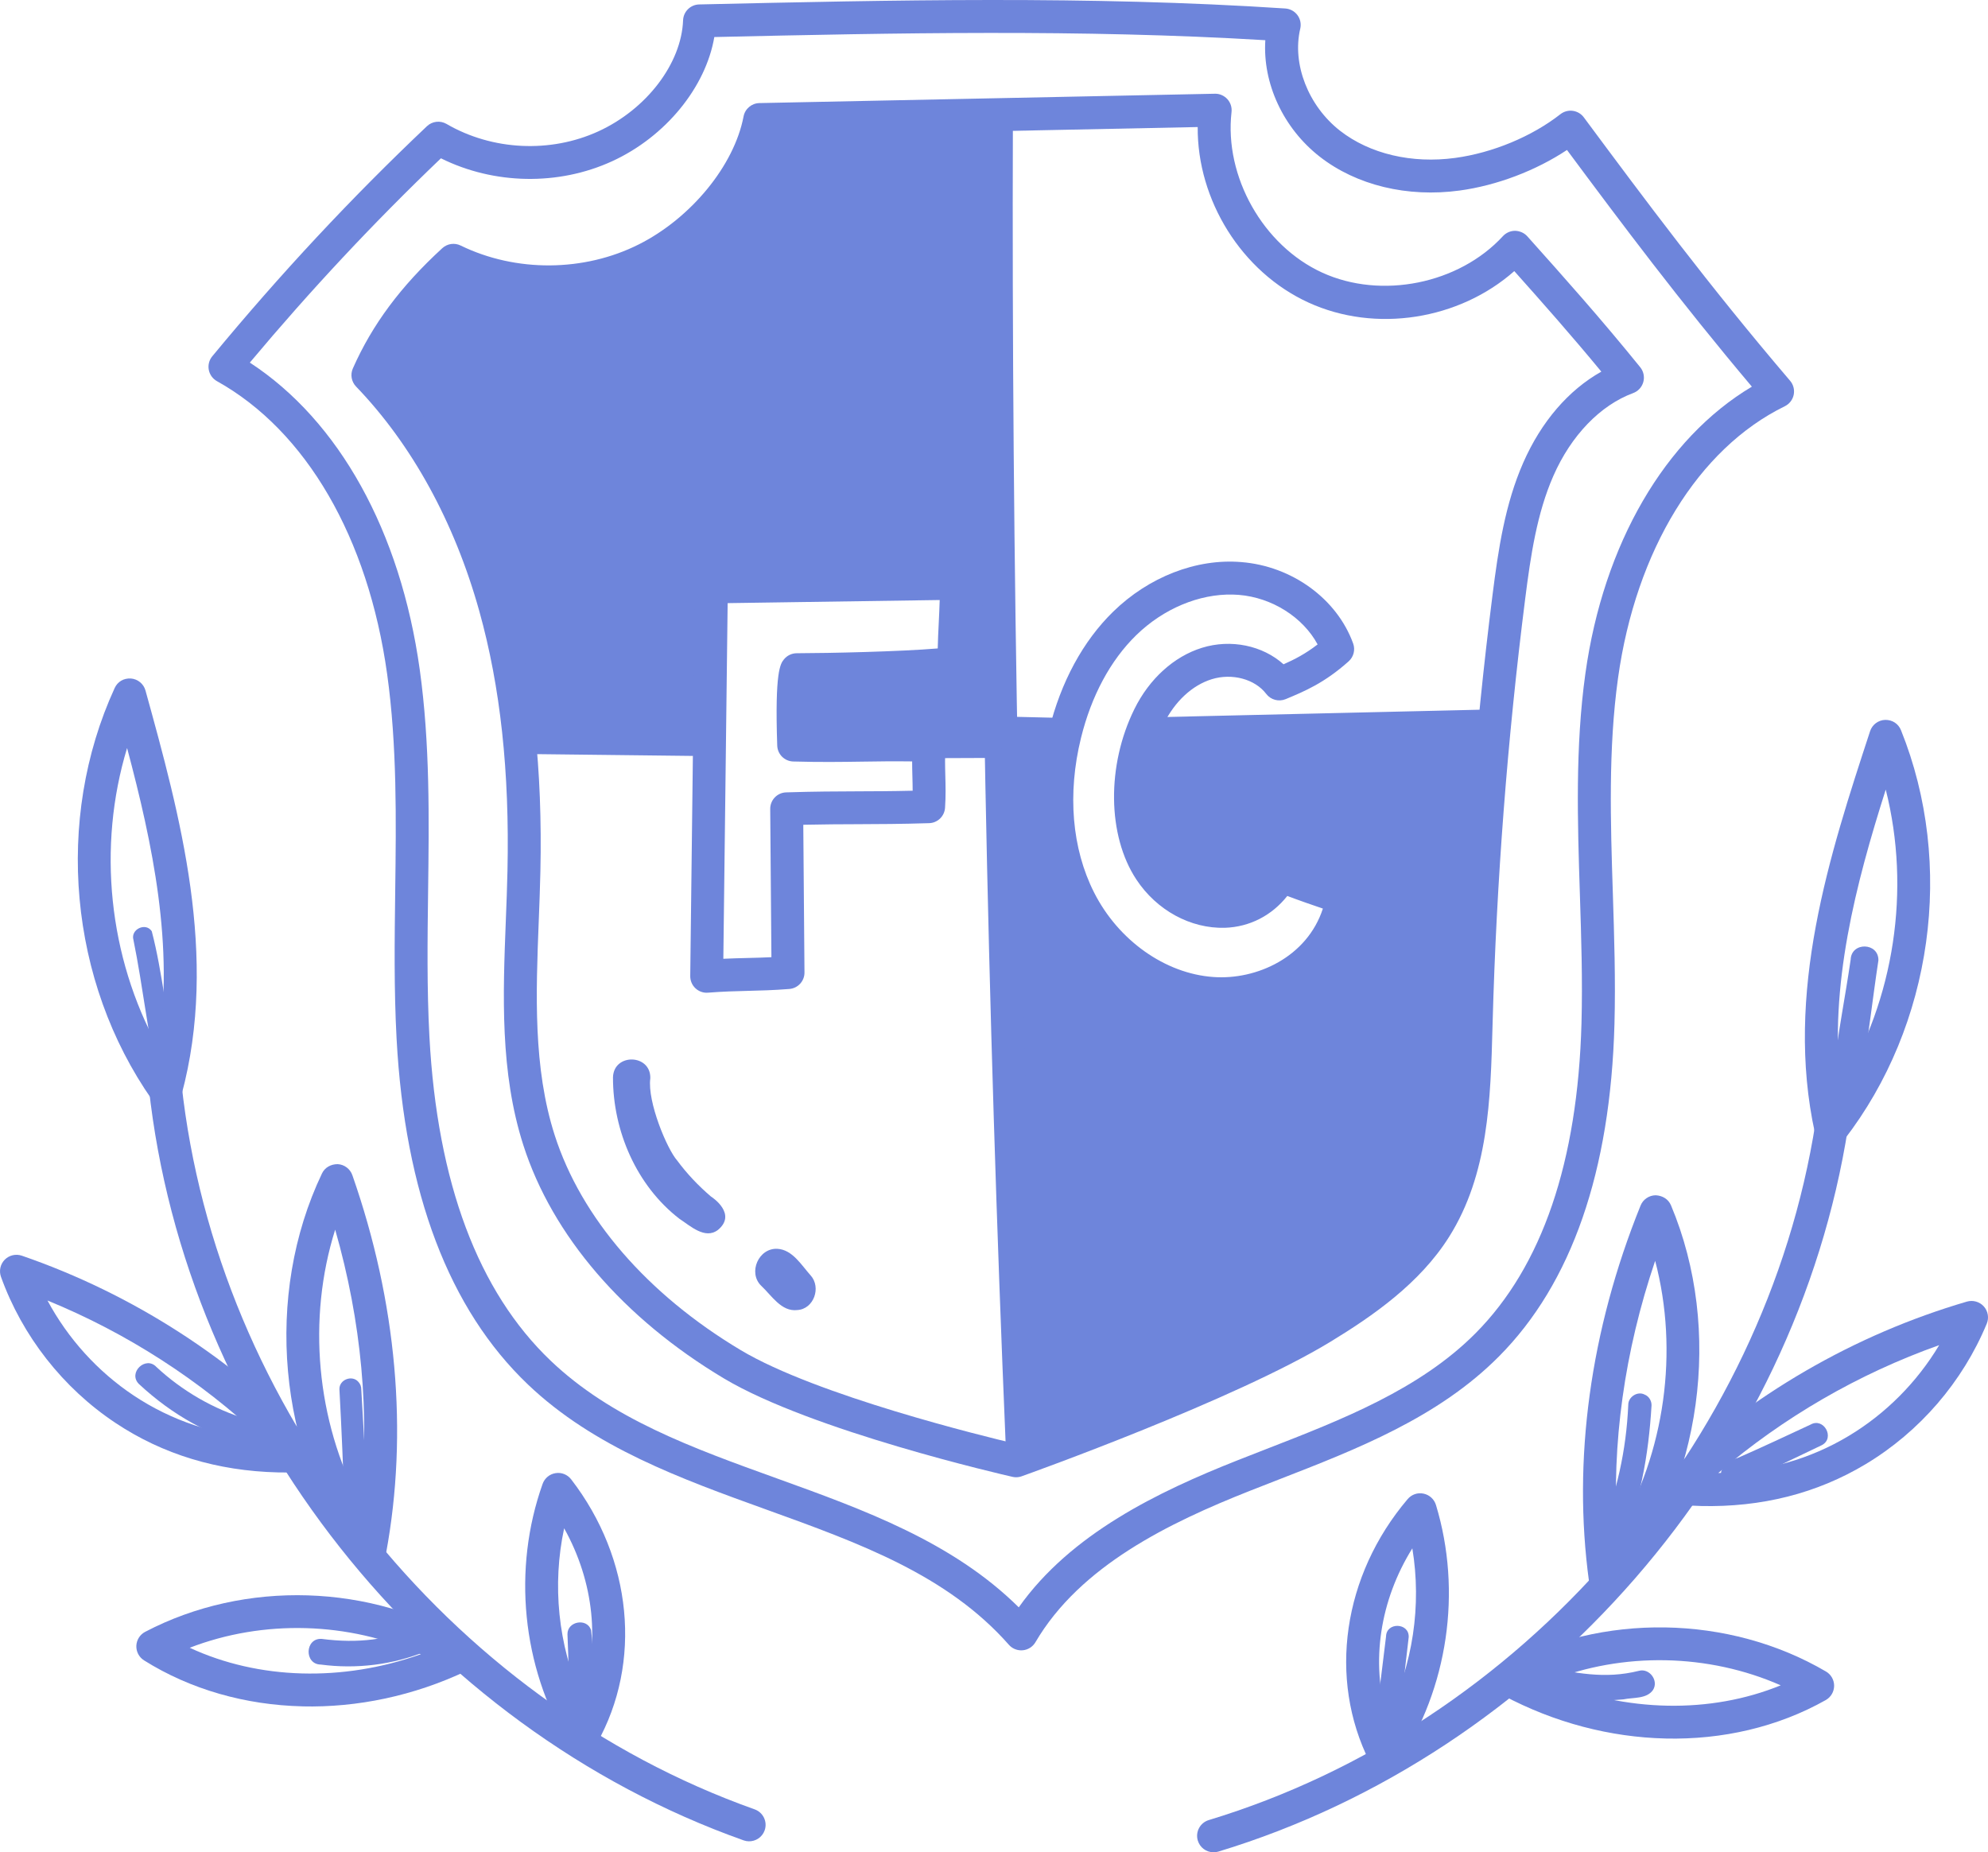 <svg xmlns="http://www.w3.org/2000/svg" width="1080" height="1006.28" viewBox="0 0 1080 1006.28"><g id="a"/><g id="b"><g id="c"><g id="d"><path d="M412.74 69.55c41.57-6.93 84.31-6.8 125.84.38-2.05 111.64 3.72 223.48 9.48 335.31-42.12-6.89-78.02-6.5-113.46-2.27.88-12.89 1.77-25.79 2.65-38.68l81.32-5.82c.07-13.72.13-27.44.2-41.16-45.26-4.58-87.25-3.37-128.85 1.35.61 27.98-.78 56.76-2.18 85.55-36.88-.86-68.62-1.61-101.77-2.3-11.53-72.33-40.48-141.82-83.7-200.95 14.61-19.68 29.23-39.36 43.84-59.04 28.88 16.84 65.56 19.57 96.61 7.18 31.05-12.39 55.78-39.62 70.01-79.53z" fill="#6e85db"/><path d="M553.14 792.74c-7.07-130.45-8.26-261.22-3.59-396.19 9.74-.82 19.49-1.65 29.23-2.47-9.42 29.56-8.92 62.84 4.77 90.68 13.68 27.84 41.35 49.24 72.24 52.09 30.89 2.85 63.51-14.8 75.13-43.57.0.0-35.09-13.88-37.98-14.05-8.67 4.67-17.47 9.4-27.08 11.56-9.61 2.17-20.29 1.49-28.44-4.04-8.9-6.04-13.36-16.63-17.33-26.62-3.3-8.29-6.62-16.71-7.64-25.58-1.01-8.87.54-18.39 10.28-35.07 61.77-.82 123.54-1.63 193.04-5.32-9.21 44.4-5.78 90.29-6.96 135.62-1.18 45.33-3.85 105.45-30.02 142.49-18.05 25.54-61.05 43.86-87.56 60.46-42.09 26.35-73.69 36.19-138.08 59.99z" fill="#6e85db"/><path d="M1005.38 521.39c-3.2 21.79-6.4 36.75-9.37 60.99-.52 6.73-3.97 19.74 6.71 19.15 7.82-.99 6.69-11.16 8.53-16.93 3.79-20.84 6.02-41.92 9.21-62.85.2-9.82-14.78-10.2-15.07-.36z" fill="#6e85db"/><path d="M893.46 757.63c-3.85-2.03-8.93 1.25-8.89 5.57-1.09 24.95-6.23 47.4-15.79 71.86-3.36 7.14 5.75 13.74 10.55 6.87 11.69-24.19 16.31-51.73 17.88-78.43.07-2.44-1.41-5.01-3.75-5.86z" fill="#6e85db"/><path d="M983.6 773.93c-13.13 6.1-26.23 12.29-39.5 18.08-5.36 1.63-12.22 6.68-7.78 12.67 3.49 5.11 9.82 1.82 14.06-.45 13.02-6.62 26.22-12.85 39.39-19.15 7.27-3.88 1.01-15.23-6.17-11.15z" fill="#6e85db"/><path d="M752.97 889.12c-1.68 13.79-3.33 27.57-5.22 41.33-1.09 4.35-.66 10.72 4.87 11.4 6.17 1.1 7.98-5.85 7.99-10.68 1.41-13.94 3.06-27.85 4.68-41.77.31-7.96-12.23-8.27-12.31-.29z" fill="#6e85db"/><path d="M890.28 907.72c-18.72 4.62-33.91 1.18-54.57-2.74-5.91.29-7.79 8.91-2.67 11.8 14.97 7.18 32.59 7.97 48.9 6.43 5.3-1.12 12.52-.14 16.01-5.01 3.35-5.06-1.81-12.14-7.67-10.48z" fill="#6e85db"/><path d="M95.82 576.13c-5.55-23.11-7.41-47.38-13.37-70.21-3.27-5-11.61-1.07-9.96 4.67 5.22 25.7 7.99 52.37 13.79 77.69 2.3 3.55 8.02 3.2 10.12-.38 2.03-3.64.04-7.97-.59-11.78z" fill="#6e85db"/><path d="M134.8 771.17c-18.81-5.51-36.08-15.76-49.79-28.5-5.82-6.3-15.62 3.01-9.6 9.16 18.81 17.47 38.48 27.89 61.69 34.51 5.64 1.63 15.38 4.43 16.73-3.85 1.01-10.05-12.62-8.42-19.03-11.32z" fill="#6e85db"/><path d="M198.21 788.78c-.64-11.29-1.29-22.58-1.93-33.88.05-1.57-.57-3.11-1.64-4.24-3.4-3.81-10.29-1.17-10.25 3.96 1.2 21.74 2.03 43.52 2.88 65.27.39 5.84 8.57 8.67 11.76 3.3.93-1.4 1.41-3.06 1.33-4.76-.83-9.87-1.52-19.76-2.14-29.65z" fill="#6e85db"/><path d="M239.88 884.73c-2.59-4.63-9.76-1.58-11.36-.67-17.89 6.55-33.51 8.96-53.92 6.28-9.02-.36-9.38 13.86-.33 13.96 19.26 2.55 39.26.16 57.23-7.26 5.33-1.53 12.87-6.08 8.38-12.3z" fill="#6e85db"/><path d="M321.09 885.53c-2.21-6.7-12.9-4.76-12.81 2.27.61 13.83.77 27.71 1.53 41.52 1.12 5.31 8.52 7.47 11.84 2.93 1.52-1.63 1.89-3.96 1.62-6.13-1.05-13.47-.47-27.27-2.18-40.59z" fill="#6e85db"/><path d="M386.18 649.99c-6.8-5.83-13.02-12.36-18.34-19.58-5.33-5.98-16.28-31.8-14.55-44.66.28-13.22-19.89-13.72-20.28-.48-.06 29.08 12.78 58.84 36.01 76.79 5.9 3.86 13.97 11.48 21.01 6.12 10.38-8.57-2.72-17.5-3.86-18.2z" fill="#6e85db"/><path d="M440.37 692.87c-4.98-5.55-9.85-13.95-18-14.43-10.2-.59-16.15 12.89-8.87 20.05 5.6 5.19 10.94 14.25 19.61 13.22 9.02-.5 13.16-12.3 7.26-18.85z" fill="#6e85db"/><path d="M554.57 896.57c-2.48-.06-4.84-1.14-6.5-3.03-33.49-38-81.33-55.25-131.97-73.52-45.95-16.58-93.47-33.72-129.28-67.86-42.85-40.85-66.86-104.03-71.37-187.8-1.45-26.8-1.09-53.98-.75-80.26.51-38.89 1.03-79.1-4.38-117.88-10.31-74.15-44.02-132.16-92.46-159.15-2.32-1.29-3.94-3.55-4.44-6.16-.49-2.61.2-5.3 1.89-7.34 37.06-44.86 75.21-85.76 116.62-125 2.89-2.74 7.23-3.23 10.65-1.24 24.84 14.45 56.48 15.97 82.57 3.99 26.16-12.02 45.05-36.82 45.94-60.3.18-4.73 4.01-8.5 8.74-8.61C484.08.06 591.89-2.4 698.25 4.61c2.62.18 5.04 1.49 6.61 3.61 1.57 2.12 2.11 4.81 1.51 7.37-4.53 19.19 4.38 42 21.66 55.47 16.14 12.56 38.93 17.94 62.54 14.73 20.33-2.76 41.69-11.65 57.14-23.76 1.9-1.48 4.34-2.14 6.71-1.82 2.39.33 4.56 1.59 5.99 3.53 33.25 44.78 67.36 90.7 112.08 143.12 1.79 2.1 2.51 4.92 1.95 7.63-.56 2.7-2.35 4.99-4.83 6.21-47.03 23-80.91 78.2-90.6 147.66-5.36 38.46-4.07 78.38-2.82 116.99.74 23.23 1.52 47.25.88 70.96-2.18 80.12-23.28 140.87-62.73 180.57-33 33.24-77.21 50.42-119.97 67.03-5.13 1.99-10.25 3.99-15.34 6-43.98 17.4-92.22 40.78-116.52 82.25-1.45 2.47-3.99 4.1-6.85 4.38-.36.04-.71.04-1.07.04zM135.73 196.99c48.44 31.59 81.85 91.67 92.3 166.77 5.59 40.12 5.06 81.02 4.54 120.58-.34 25.99-.69 52.87.73 79.07 4.26 79.06 26.42 138.21 65.85 175.81 33.08 31.55 76.76 47.31 123 63.98 46.95 16.93 95.38 34.41 131.3 70.01 28.25-39.94 75.63-62.79 118.98-79.93 5.12-2.03 10.27-4.03 15.44-6.04 41.02-15.94 83.42-32.42 113.76-62.96 36.13-36.37 55.48-93.05 57.53-168.47.63-23.17-.13-46.92-.87-69.89-1.27-39.36-2.58-80.06 2.99-120.03 9.83-70.46 43.31-127.74 90.44-155.83-39.43-46.78-70.58-88.4-100.44-128.59-16.91 11.22-38.09 19.29-58.32 22.04-28.35 3.86-56.02-2.83-75.94-18.35-19.98-15.56-31.12-40-29.62-63.32-99.83-6.02-201.09-3.94-299.34-1.72-4.65 27.23-26.41 54.11-55.46 67.45-29.26 13.44-64.29 12.72-93.06-1.57-36.63 35.04-70.71 71.48-103.82 110.99z" fill="#6e85db"/><path d="M283.67 409.59c-4.89-.12-8.78-4.14-8.73-9.04.06-4.93 4.11-8.89 9.05-8.84l97.92 1.13h.1c4.89.12 8.78 4.14 8.73 9.05-.06 4.93-4.11 8.89-9.05 8.84l-97.92-1.13h-.1z" fill="#6e85db"/><path d="M510.36 411.87c-4.82-.11-8.7-4.05-8.72-8.91-.01-4.93 3.97-8.95 8.91-8.98l63.53-.25c4.57-.12 8.95 3.97 8.98 8.91.01 4.94-3.97 8.95-8.91 8.98l-63.53.25h-.25z" fill="#6e85db"/><path d="M555.16 795.55c-4.67-.11-8.51-3.83-8.72-8.56-10.12-239.32-14.86-482.06-14.07-721.48.02-4.94 4.04-8.93 8.97-8.92 4.82.18 8.93 4.05 8.92 8.97-.79 239.15 3.94 481.63 14.05 720.68.21 4.93-3.62 9.1-8.56 9.31-.2.0-.39.0-.59.0z" fill="#6e85db"/><path d="M575.75 407.88l-29.09-.69c-4.94-.12-8.84-4.21-8.73-9.15.12-4.94 4.21-8.84 9.15-8.73l29.09.69c4.94.12 8.84 4.21 8.73 9.15-.12 4.94-4.21 8.84-9.15 8.73z" fill="#6e85db"/><path d="M623.37 407.63c-4.74-.11-8.61-3.93-8.72-8.73-.11-4.94 3.79-9.03 8.73-9.15l188.02-4.36c4.92-.23 9.03 3.79 9.15 8.73.11 4.94-3.79 9.03-8.73 9.15l-188.02 4.36c-.14.0-.29.0-.43.0z" fill="#6e85db"/><path d="M551.82 802.54c-.59-.01-1.19-.09-1.77-.22-4.44-1.01-109.18-25.01-156.85-53.51-54.46-32.57-93.13-77.55-108.88-126.65-12.75-39.71-11.11-81.71-9.52-122.32.35-8.94.7-17.87.89-26.76 1.17-53.8-3.83-99.95-15.31-141.08-13.47-48.32-36.62-90.52-66.96-122.02-2.51-2.61-3.2-6.5-1.73-9.81 10.54-23.84 25.98-44.6 48.59-65.34 2.72-2.49 6.68-3.06 9.96-1.45 30 14.64 67.13 14.37 96.9-.66 28.37-14.31 51.73-42.87 56.81-69.46.79-4.15 4.38-7.18 8.6-7.26l247.42-5.08c2.49-.1 5.05 1.01 6.8 2.92 1.74 1.91 2.56 4.47 2.27 7.03-4.01 35.06 17.17 72.56 49.26 87.23 32.09 14.69 74.32 6.15 98.19-19.82 1.71-1.85 4.12-2.91 6.64-2.89 2.38.06 4.92 1.09 6.6 2.99 19.61 21.92 39.87 44.59 61.35 71.14 1.81 2.24 2.43 5.22 1.67 8-.76 2.78-2.82 5.02-5.52 6.02-17.9 6.63-33.7 23.02-43.35 45-8.9 20.27-12.32 43.17-15.31 66.81-9.65 76.11-15.6 153.6-17.69 230.3l-.06 2.17c-1.06 39.37-2.16 80.07-23.58 114.11-15.94 25.34-41.5 43.01-64.39 56.96-51.95 31.63-163.13 71.45-167.84 73.13-1.04.37-2.13.54-3.22.52zM210.53 202.07c30.3 33.08 53.44 76.21 67.09 125.14 11.95 42.85 17.17 90.7 15.95 146.27-.19 8.99-.55 18.02-.9 27.07-1.52 39.06-3.11 79.45 8.67 116.15 14.43 44.96 50.32 86.43 101.05 116.77 41.3 24.7 132.72 46.97 149.09 50.83 16.87-6.12 115.86-42.52 162.09-70.68 22.17-13.51 44.62-29.07 58.56-51.21 18.79-29.89 19.84-68.11 20.83-105.07l.06-2.18c2.1-77.29 8.1-155.36 17.82-232.05 3.17-24.99 6.81-49.29 16.68-71.76 9.79-22.29 24.61-39.46 42.42-49.45-16.32-19.77-32.02-37.52-47.29-54.62-29.86 26.42-75.3 33.79-111.78 17.1-36.36-16.62-60.5-55.61-60.21-95.36l-230.85 4.74c-8.45 29.5-34.08 59.56-64.61 74.95-32.81 16.55-73.29 17.71-107.13 3.35-16.76 16.08-28.86 32.19-37.56 50.03z" fill="#6e85db"/><path d="M383.71 539.32c-2.18-.05-4.28-.9-5.89-2.41-1.84-1.71-2.86-4.12-2.84-6.63.36-33.2.83-70.84 1.3-108.38.44-35.8.88-71.51 1.24-103.16.05-4.85 3.96-8.77 8.81-8.84l133-1.95c4.6-.12 8.91 3.77 9.06 8.65.21 6.56-.17 14.65-.55 22.48-.36 7.44-.72 15.13-.55 20.95.15 4.57-3.19 8.52-7.72 9.14-16.84 2.3-58.39 3.3-79.35 3.53-.37 5.57-.46 14.46-.32 23.3 10.39.16 19.29.02 27.96-.12 11.1-.17 22.72-.35 37.14.07 2.43.08 4.72 1.13 6.36 2.94 1.63 1.8 2.46 4.19 2.3 6.61-.37 5.48-.25 10.52-.11 15.85.14 5.51.29 11.19-.15 17.53-.32 4.58-4.05 8.18-8.64 8.32-15.39.48-27.06.52-38.71.56-9.25.03-18.5.06-29.66.31l.65 80.22c.05 4.7-3.56 8.62-8.23 8.99-8.7.69-15.78.86-22.62 1.03-6.67.17-13.33.33-21.56.98-.31.02-.6.03-.91.02zm11.59-211.67c-.33 29.43-.74 61.92-1.14 94.48-.43 33.95-.84 67.98-1.2 98.74 4.54-.22 8.69-.32 12.77-.42 4.42-.11 8.7-.21 13.35-.44l-.65-80.53c-.04-4.86 3.8-8.86 8.65-9.01 15.48-.49 27.18-.53 38.9-.57 9.29-.03 18.59-.06 29.83-.33.0-2.57-.07-5.12-.14-7.75-.07-2.67-.14-5.37-.14-8.17-10.15-.15-18.87.0-27.38.12-11.13.17-22.63.33-37.25-.08-4.71-.14-8.5-3.92-8.66-8.63-1.38-40.59 1.76-44.5 3.64-46.84 1.69-2.1 4.24-3.33 6.94-3.34 17.82-.04 56.07-.88 76.61-2.61.1-4.51.32-9.32.56-14.04.19-4.13.4-8.33.51-12.26l-115.2 1.69z" fill="#6e85db"/><path d="M661.42 548.77c-1.18-.03-2.35-.08-3.52-.16-32.33-2.27-63.55-24.14-79.52-55.73-13.96-27.59-16.97-61.77-8.5-96.24 6.42-26.13 18.5-48.4 34.91-64.39 19.26-18.77 45.08-28.93 69.53-26.89 27.56 2.16 51.99 19.94 60.79 44.22 1.25 3.44.27 7.29-2.46 9.72-13.21 11.78-23.88 16.22-34.2 20.52-3.75 1.55-8.1.39-10.55-2.84-6.12-8.07-18.62-11.42-29.66-7.97-10.56 3.28-20.01 12.06-25.94 24.1-12.07 24.45-12.1 56.62-.06 74.83 7.58 11.48 20.61 18.64 32.57 18.22 6.96-.23 16.67-2.99 23.36-14.78 2.23-3.91 7.03-5.57 11.19-3.85 11.89 4.93 32.48 11.59 32.69 11.65 4.23 1.37 6.82 5.65 6.06 10.03-6.94 40.28-43.99 60.33-76.7 59.55zm8.31-225.76c-18.3-.43-37.68 7.66-52.44 22.04-14.02 13.66-24.4 32.98-30.03 55.86-7.46 30.32-4.94 60.12 7.09 83.9 13.18 26.09 38.63 44.13 64.8 45.96 23.54 1.73 50.98-10.84 59.52-37.17-5.38-1.82-12.72-4.36-19.33-6.86-8.41 10.63-20.42 16.85-33.92 17.3-18.6.5-37-9.44-48.09-26.25-15.75-23.85-16.19-61.93-1.05-92.59 8.09-16.41 21.45-28.53 36.66-33.26 15.8-4.92 33.06-1.22 44.36 8.95 5.93-2.61 11.86-5.66 18.51-10.8-7.95-14.73-24.74-25.48-42.89-26.92-1.06-.08-2.13-.14-3.19-.16z" fill="#6e85db"/><path d="M406.76 1000.32c-.93-.02-1.86-.18-2.78-.51-173.5-61.66-303.37-226.07-323.16-409.13-.53-4.91 3.01-9.32 7.93-9.85 4.9-.57 9.32 3.02 9.85 7.93 19.08 176.38 144.21 334.79 311.37 394.2 4.65 1.66 7.08 6.77 5.43 11.42-1.33 3.73-4.88 6.03-8.64 5.94z" fill="#6e85db"/><path d="M151.11 799.91c-33.05-.78-62.73-9.8-88.42-26.92-28.49-18.95-50.57-47.13-62.16-79.34-1.16-3.24-.37-6.86 2.05-9.31 2.42-2.45 6.04-3.27 9.28-2.17 60.25 20.77 115.22 56.22 158.98 102.53 2.4 2.55 3.1 6.27 1.78 9.5-1.32 3.24-4.41 5.42-7.91 5.58-4.6.2-9.13.24-13.61.13zm-125.32-93.4c11.09 20.67 27.26 38.58 46.81 51.6 20.44 13.62 43.84 21.47 69.81 23.47-33.85-31.88-73.56-57.45-116.62-75.06z" fill="#6e85db"/><path d="M200.73 851.11c-2.76-.07-5.39-1.41-7.05-3.72-42.73-59.45-50.28-143.79-18.77-209.87 1.55-3.26 4.77-5.07 8.55-5.08 3.62.2 6.76 2.56 7.96 5.98 24.11 68.85 30.45 139.88 18.31 205.38-.65 3.52-3.35 6.31-6.84 7.1-.72.16-1.45.23-2.16.21zm-18.64-183.08c-15.27 48.48-10.22 103.8 13.59 148.7 5.38-48.07.76-98.69-13.59-148.7z" fill="#6e85db"/><path d="M89.77 601.36c-2.8-.07-5.46-1.46-7.11-3.8-45.18-64.42-53.17-152.26-20.37-223.77 1.57-3.41 4.82-5.43 8.85-5.18 3.74.3 6.9 2.91 7.9 6.53 18.7 67.68 39.89 144.38 19.58 219.62-.91 3.35-3.67 5.87-7.09 6.47-.59.11-1.17.15-1.76.13zm-20.73-194.98c-16.25 53.58-10.11 113.48 16.86 162.58 8.91-54.62-3.05-110.7-16.86-162.58z" fill="#6e85db"/><path d="M164.29 927c-30.89-.73-60.72-9.09-86.04-24.98-2.71-1.71-4.3-4.72-4.18-7.92.13-3.19 1.95-6.09 4.78-7.57 54.22-28.42 123.06-26.27 175.4 5.49 2.82 1.71 4.46 4.82 4.3 8.1-.17 3.29-2.13 6.21-5.1 7.63-28.64 13.58-59.39 19.97-89.16 19.27zm-61.23-31.83c37.43 17.37 83.07 18.66 125.55 3.52-39.17-17.66-85.48-18.98-125.55-3.52z" fill="#6e85db"/><path d="M316.22 951.76c-3.06-.07-5.88-1.71-7.46-4.35-25.22-42.17-30.44-94.98-13.98-141.27 1.1-3.08 3.79-5.33 7.03-5.83 3.23-.54 6.48.78 8.48 3.37 33.25 43.11 38.71 99.45 13.93 143.53-1.56 2.78-4.48 4.51-7.67 4.55-.11.0-.22.0-.33.0zm-9.74-121.48c-6.59 30.73-3.27 63.32 9.42 92.08 10.29-29.39 6.87-62.91-9.42-92.08z" fill="#6e85db"/><path d="M659.07 1006.28c-3.75-.09-7.2-2.55-8.35-6.35-1.43-4.72 1.24-9.72 5.97-11.15 169.77-51.44 302.24-203.78 329.63-379.06.76-4.87 5.3-8.24 10.21-7.45 4.88.76 8.22 5.33 7.45 10.21-28.42 181.92-165.9 340.03-342.11 393.43-.93.28-1.88.4-2.8.38z" fill="#6e85db"/><path d="M923.9 818.15c-4.48-.11-9-.36-13.59-.77-3.49-.32-6.47-2.64-7.63-5.94-1.16-3.29-.29-6.98 2.23-9.41 45.9-44.19 102.48-77.02 163.64-94.92 3.29-.94 6.86.05 9.17 2.61 2.3 2.56 2.92 6.22 1.6 9.39-13.09 31.62-36.47 58.73-65.83 76.34-26.45 15.87-56.55 23.49-89.59 22.71zm129.58-87.38c-43.83 15.56-84.7 39.22-120.02 69.48 26.03-.77 49.78-7.51 70.84-20.14 20.16-12.09 37.14-29.22 49.18-49.34z" fill="#6e85db"/><path d="M871.91 866.96c-.72-.02-1.44-.12-2.15-.31-3.45-.95-6.01-3.86-6.5-7.41-9.03-66 .65-136.65 27.99-204.29 1.35-3.36 4.6-5.57 8.23-5.6 3.76.19 6.9 2.15 8.31 5.48 28.34 67.5 16.82 151.39-28.67 208.75-1.76 2.23-4.46 3.45-7.22 3.38zm27.27-181.99c-16.7 49.29-23.71 99.64-20.6 147.9 25.91-43.73 33.56-98.75 20.6-147.9z" fill="#6e85db"/><path d="M994.54 622.72c-.58-.01-1.17-.08-1.75-.22-3.39-.76-6.02-3.41-6.77-6.8-16.75-76.11 8.05-151.73 29.92-218.46 1.17-3.57 4.45-6.03 8.2-6.15 3.94-.07 7.19 2.12 8.59 5.59 29.38 72.98 17.25 160.34-30.91 222.56-1.76 2.27-4.48 3.54-7.28 3.47zm29.91-193.77c-16.25 51.17-30.84 106.62-24.51 161.59 29.25-47.77 38.21-107.31 24.51-161.59z" fill="#6e85db"/><path d="M904.73 944.47c-29.77-.7-60.19-8.53-88.15-23.44-2.9-1.55-4.71-4.57-4.73-7.86.0-3.28 1.78-6.32 4.68-7.89 53.78-29.22 122.65-28.13 175.46 2.8 2.76 1.62 4.44 4.59 4.42 7.79-.03 3.2-1.76 6.15-4.55 7.72-26.04 14.67-56.24 21.62-87.13 20.89zm-62.91-31.3c41.7 17.12 87.34 18.01 125.57 2.41-39.3-17.31-85.63-18.21-125.57-2.41z" fill="#6e85db"/><path d="M751.81 962.05c-.1.0-.22.0-.33-.02-3.18-.19-6.02-2.06-7.45-4.91-22.68-45.2-14.55-101.21 20.69-142.71 2.11-2.49 5.4-3.67 8.64-2.97 3.2.66 5.78 3.03 6.74 6.16 14.25 47.01 6.55 99.52-20.63 140.45-1.7 2.56-4.59 4.07-7.66 3.99zm15.45-120.88c-17.64 28.36-22.64 61.68-13.74 91.52 14.02-28.12 18.88-60.53 13.74-91.52z" fill="#6e85db"/></g></g></g></svg>